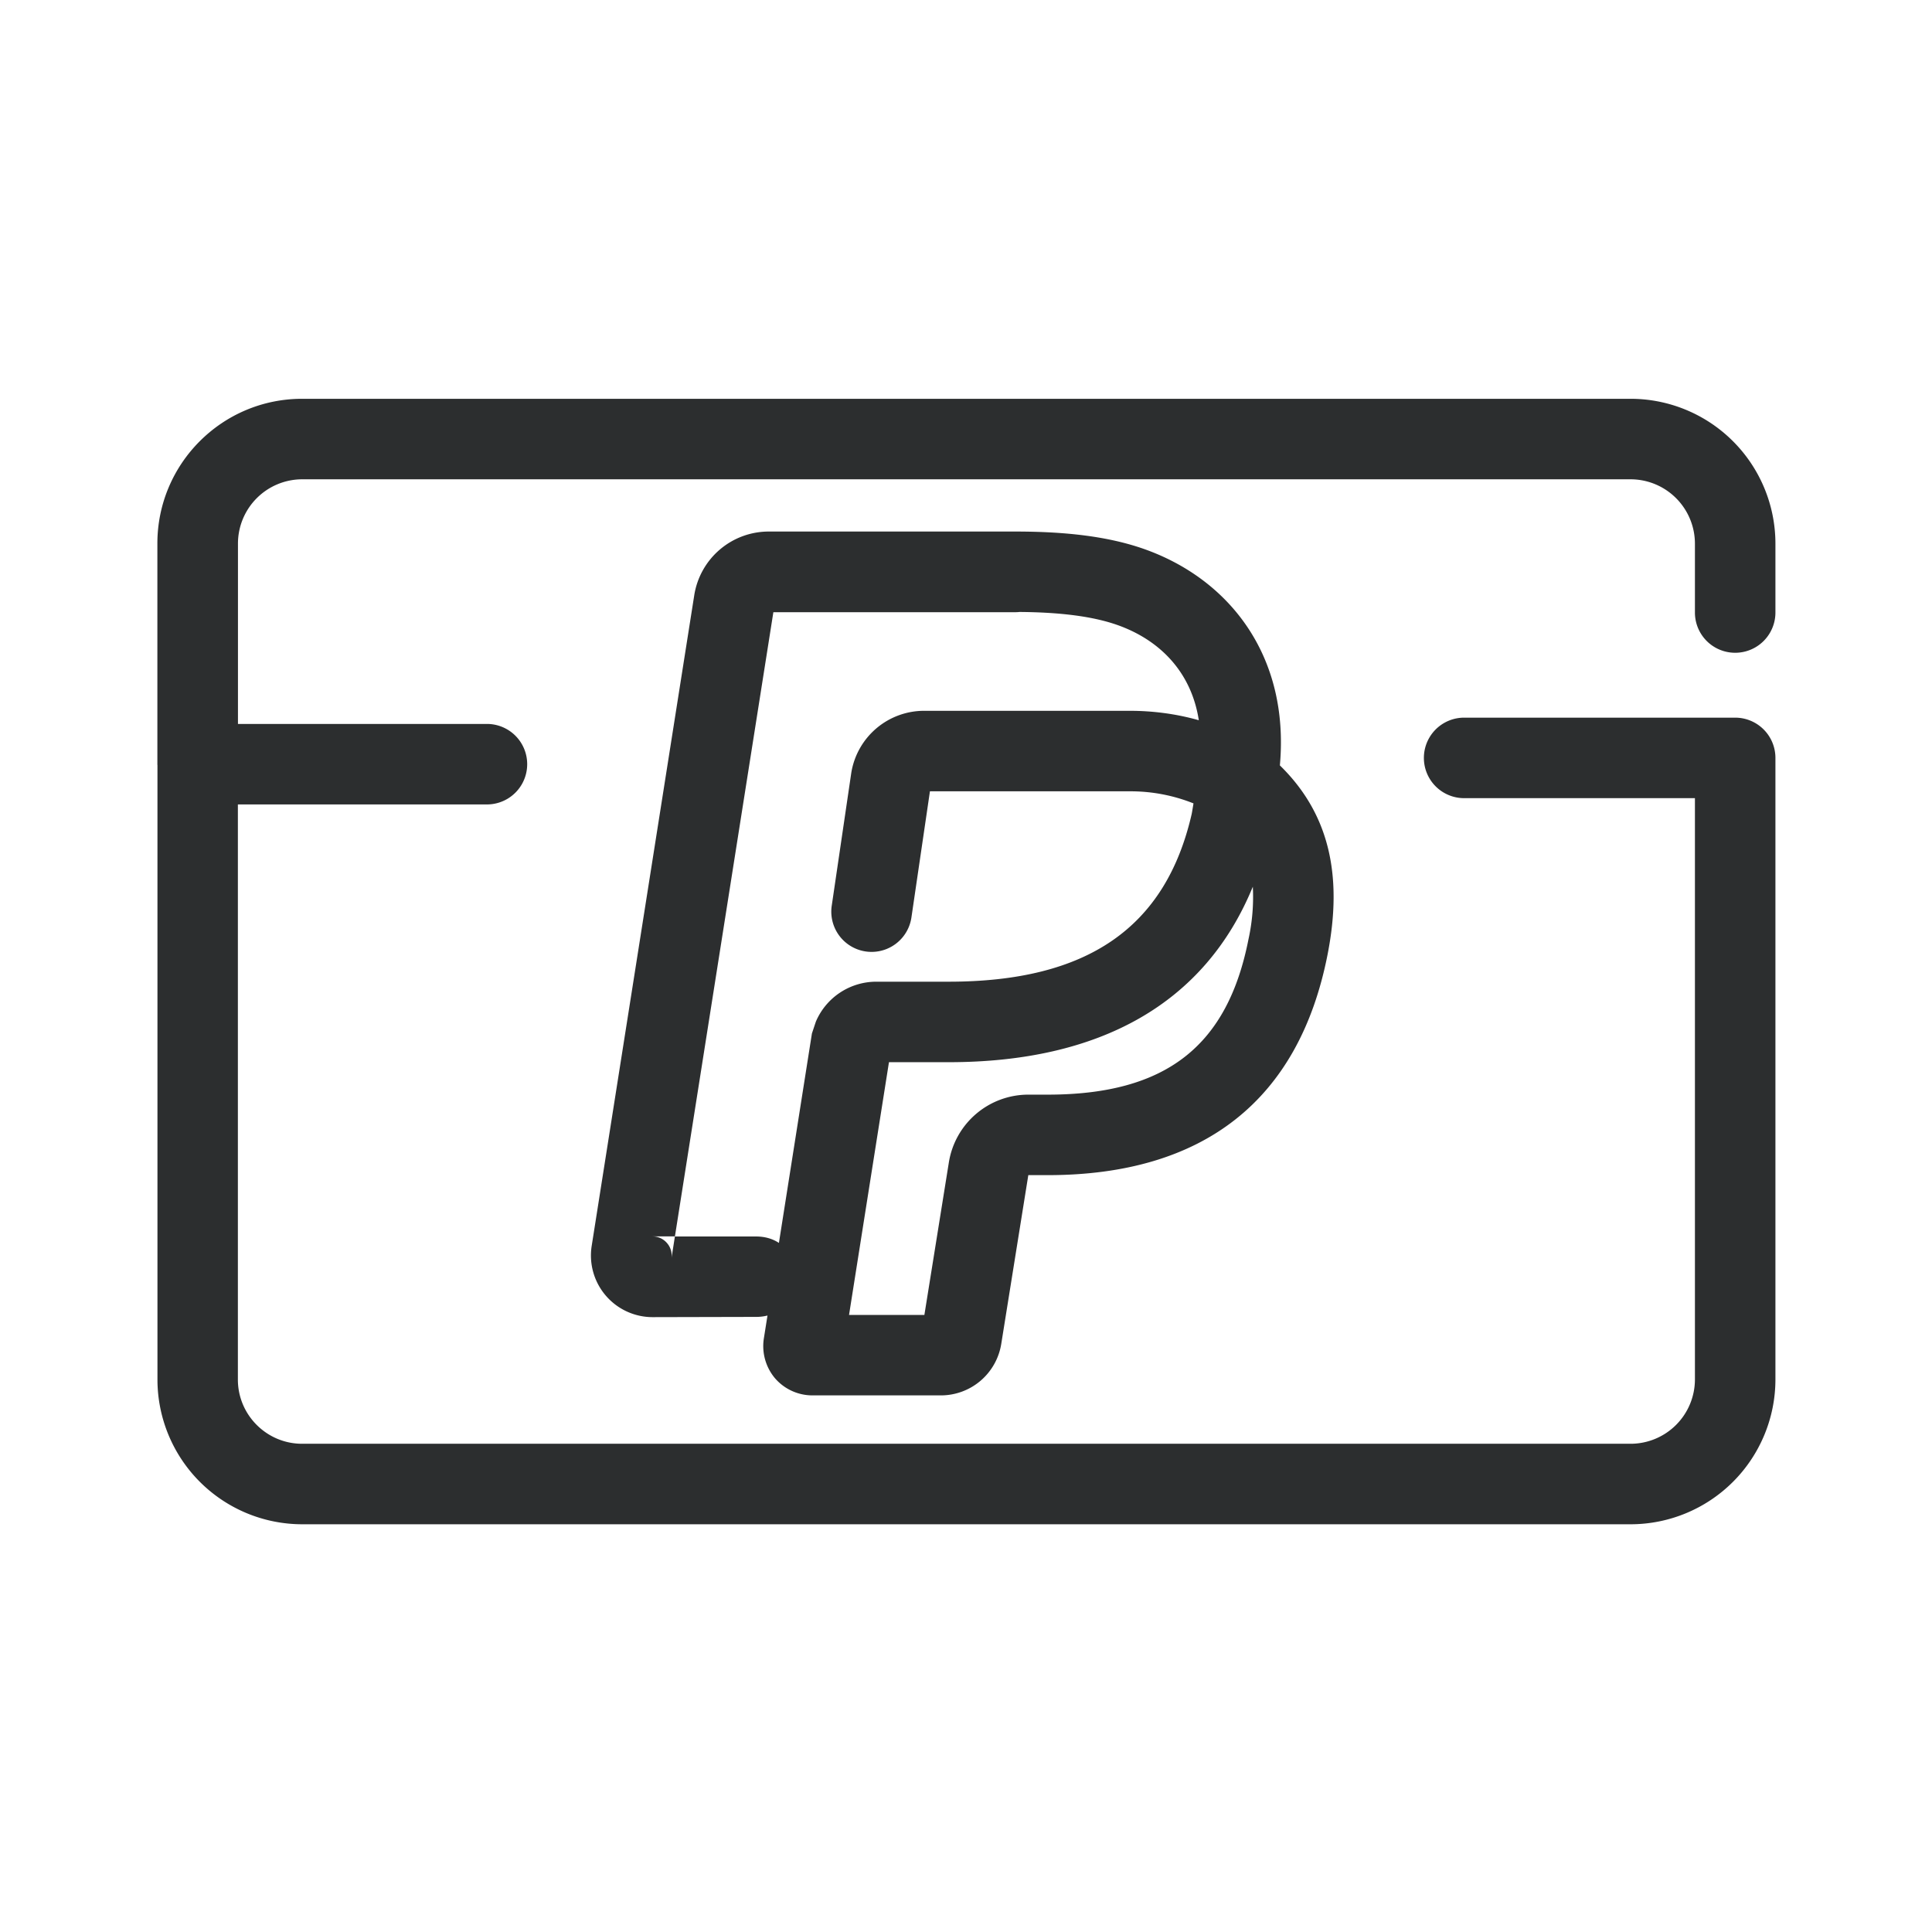 <svg xmlns="http://www.w3.org/2000/svg" viewBox="0 0 24 24"><path fill="#2C2E2F" d="M1.955 9.502a.51.51 0 0 1 0-.02v-2.73c0-.992.805-1.798 1.798-1.798h16.503a1.8 1.8 0 0 1 1.799 1.799v.856a.5.5 0 0 1-1 0v-.856a.8.8 0 0 0-.8-.799H3.754a.799.799 0 0 0-.798.799v2.24h3.093a.5.5 0 0 1 0 1H2.955v7.144c0 .44.358.798.798.798h16.503a.8.8 0 0 0 .799-.798V9.915h-2.867a.5.5 0 0 1 0-1h3.367a.5.5 0 0 1 .5.5v7.722a1.8 1.8 0 0 1-1.8 1.798H3.754a1.799 1.799 0 0 1-1.798-1.798V9.502zm11.92-1.74c-.298-.104-.695-.156-1.21-.16a.506.506 0 0 1-.051.003H9.607L8.384 15.36H9.39c.116 0 .21.03.286.08l.41-2.602.049-.147a.816.816 0 0 1 .75-.496h.899c1.723 0 2.696-.67 3.02-2.085l.004-.022.018-.108a2.105 2.105 0 0 0-.788-.15h-2.486l-.23 1.567a.5.5 0 1 1-.99-.145l.243-1.652a.917.917 0 0 1 .919-.77h2.544c.296 0 .586.041.854.117-.092-.597-.483-.998-1.017-1.185zm-4.341 8.58l.142-.904c.327.215.28.796-.142.904zm-.046.29l.046-.29a.58.58 0 0 1-.143.017l-1.285.003a.766.766 0 0 1-.756-.884l1.274-8.082a.937.937 0 0 1 .929-.793h3.06c.643 0 1.16.064 1.591.214 1.064.372 1.818 1.328 1.695 2.691.621.606.781 1.38.594 2.342-.354 1.817-1.541 2.748-3.48 2.748h-.239l-.336 2.096a.76.76 0 0 1-.753.64H10.09a.615.615 0 0 1-.462-.212.62.62 0 0 1-.14-.49zm6.023-4.973a2.45 2.45 0 0 0 .052-.644c-.595 1.45-1.897 2.18-3.78 2.18h-.74l-.496 3.14h.936l.304-1.895a1 1 0 0 1 .99-.842h.237c1.47 0 2.237-.602 2.497-1.94zm-7.127 3.7h-.278c.069 0 .134.03.179.082a.237.237 0 0 1 .057.187l.042-.27z"/></svg>